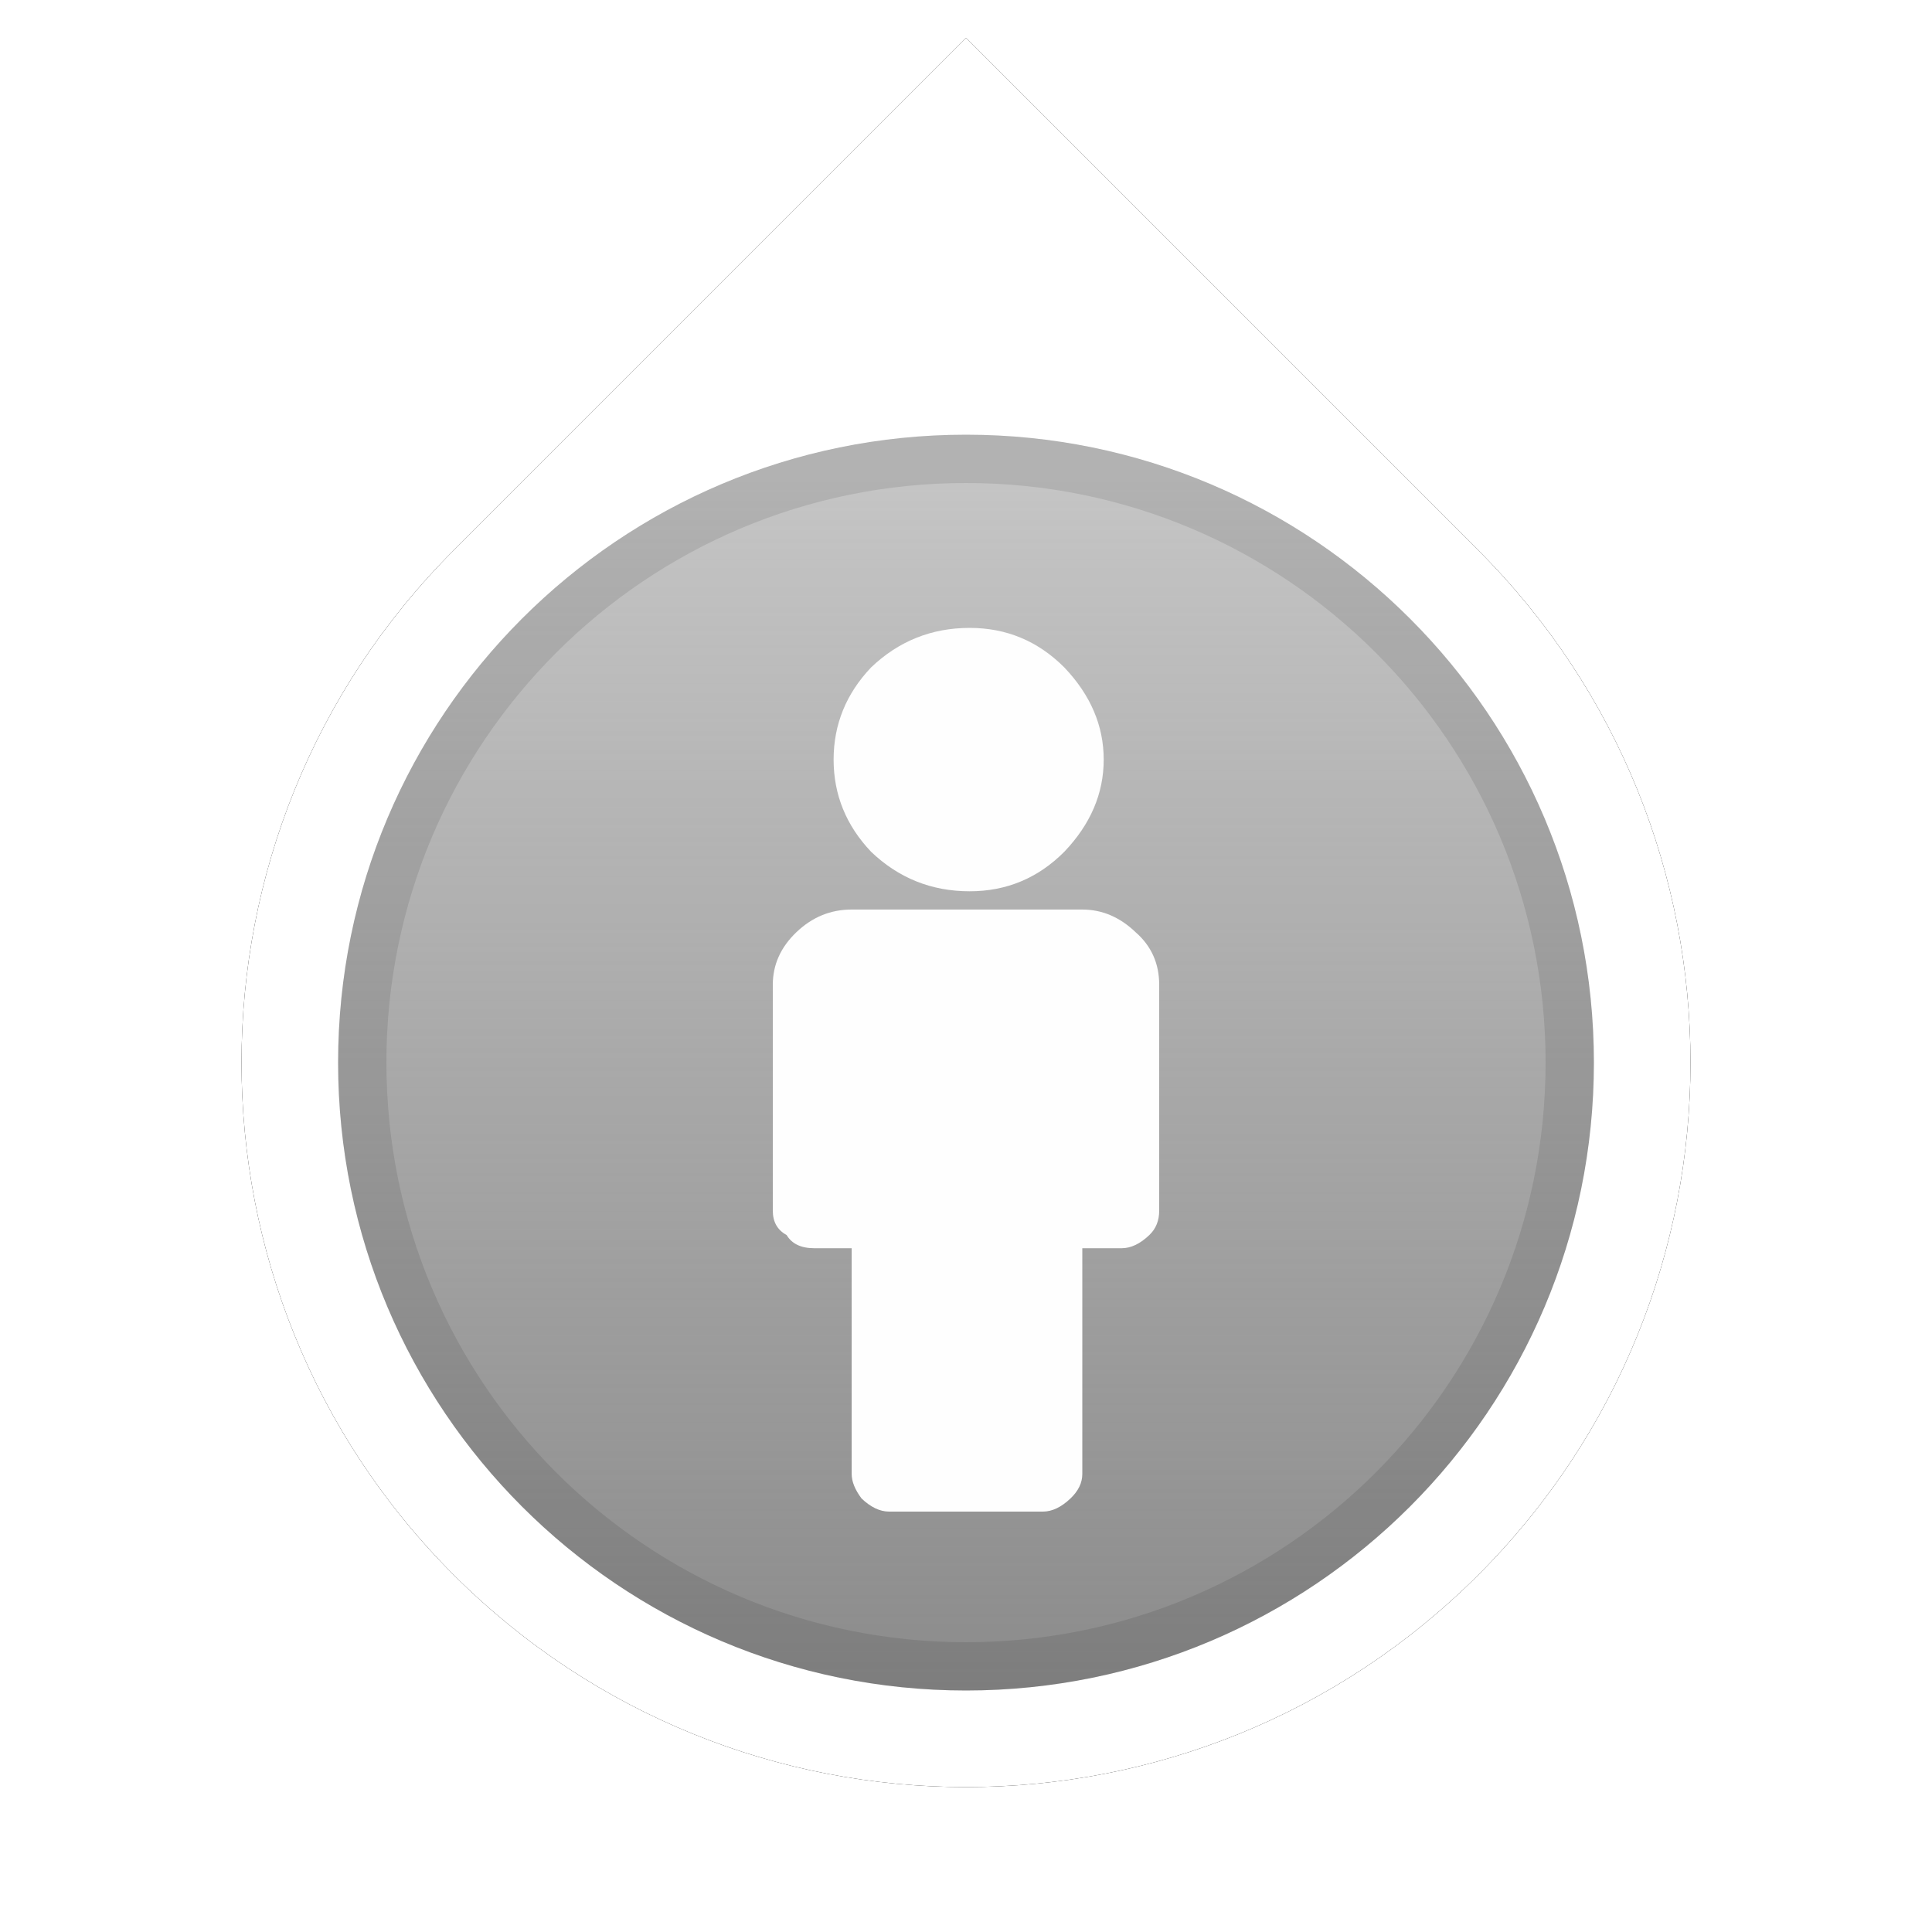 <?xml version="1.0" encoding="UTF-8"?>
<svg width="40px" height="40px" viewBox="0 0 40 40" version="1.1" xmlns="http://www.w3.org/2000/svg" xmlns:xlink="http://www.w3.org/1999/xlink">
    <!-- Generator: Sketch 45.1 (43504) - http://www.bohemiancoding.com/sketch -->
    <title>People N</title>
    <desc>Created with Sketch.</desc>
    <defs>
        <path d="M15,30 C6.716,30 0,23.284 0,15 C0,6.716 6.716,0 15,0 L30,0 L30,15 C30,23.284 23.284,30 15,30 Z" id="path-1"></path>
        <filter x="-15.0%" y="-15.0%" width="130.0%" height="130.0%" filterUnits="objectBoundingBox" id="filter-2">
            <feMorphology radius="0.5" operator="dilate" in="SourceAlpha" result="shadowSpreadOuter1"></feMorphology>
            <feOffset dx="0" dy="0" in="shadowSpreadOuter1" result="shadowOffsetOuter1"></feOffset>
            <feGaussianBlur stdDeviation="1" in="shadowOffsetOuter1" result="shadowBlurOuter1"></feGaussianBlur>
            <feColorMatrix values="0 0 0 0 0   0 0 0 0 0   0 0 0 0 0  0 0 0 0.5 0" type="matrix" in="shadowBlurOuter1"></feColorMatrix>
        </filter>
        <linearGradient x1="50%" y1="3.384%" x2="50%" y2="100%" id="linearGradient-3">
            <stop stop-color="#8B8B8B" stop-opacity="0.5" offset="0%"></stop>
            <stop stop-color="#8B8B8B" offset="100%"></stop>
        </linearGradient>
        <path d="M13,26 C5.821,26 0,20.179 0,13 C0,5.821 5.821,0 13,0 C20.179,0 26,5.821 26,13 C26,20.179 20.179,26 13,26 Z" id="path-4"></path>
    </defs>
    <g id="Export-symbols" stroke="none" stroke-width="1" fill="none" fill-rule="evenodd">
        <g id="People-N">
            <g id="Direction" transform="translate(20, 22) rotate(-45) translate(-20, -22) translate(5, 7)">
                <g id="Outer-circle">
                    <use fill="black" fill-opacity="1" filter="url(#filter-2)" xlink:href="#path-1"></use>
                    <use fill="#FFFFFF" fill-rule="evenodd" xlink:href="#path-1"></use>
                </g>
                <path d="M15,28 C7.821,28 2,22.179 2,15 C2,7.821 7.821,2 15,2 C22.179,2 28,7.821 28,15 C28,22.179 22.179,28 15,28 Z" id="Symbol-background" fill="#FEFEFE" fill-rule="evenodd"></path>
            </g>
            <g id="People-symbol" transform="translate(5, 7)">
                <g id="Symbol" transform="translate(2, 2)">
                    <g id="Outer-circle">
                        <use fill="url(#linearGradient-3)" fill-rule="evenodd" xlink:href="#path-4"></use>
                        <path stroke-opacity="0.1" stroke="#000000" stroke-width="1" d="M13,25.5 C19.903,25.5 25.5,19.903 25.5,13 C25.5,6.097 19.903,0.5 13,0.5 C6.097,0.5 0.5,6.097 0.5,13 C0.5,19.903 6.097,25.5 13,25.5 Z"></path>
                    </g>
                    <g id="Person" transform="translate(9, 4)" fill="#FEFEFE">
                        <path d="M8,7.389 L8,12.064 C8,12.272 7.932,12.44 7.796,12.57 C7.605,12.752 7.415,12.843 7.224,12.843 L6.408,12.843 L6.408,17.517 C6.408,17.699 6.327,17.868 6.163,18.024 C5.973,18.205 5.782,18.296 5.592,18.296 L2.408,18.296 C2.218,18.296 2.027,18.205 1.837,18.024 C1.701,17.842 1.633,17.673 1.633,17.517 L1.633,12.843 L0.857,12.843 C0.585,12.843 0.395,12.752 0.286,12.57 C0.095,12.466 0,12.298 0,12.064 L0,7.389 C0,6.974 0.163,6.61 0.49,6.299 C0.816,5.987 1.197,5.831 1.633,5.831 L6.408,5.831 C6.816,5.831 7.184,5.987 7.51,6.299 C7.837,6.584 8,6.948 8,7.389 Z M6.851,2.727 C6.851,3.428 6.579,4.064 6.035,4.635 C5.491,5.181 4.838,5.453 4.076,5.453 C3.287,5.453 2.606,5.181 2.035,4.635 C1.518,4.09 1.259,3.454 1.259,2.727 C1.259,2 1.518,1.363 2.035,0.818 C2.606,0.273 3.287,0 4.076,0 C4.838,0 5.491,0.273 6.035,0.818 C6.579,1.389 6.851,2.026 6.851,2.727 Z" id="Icon"></path>
                    </g>
                </g>
            </g>
        </g>
    </g>
</svg>